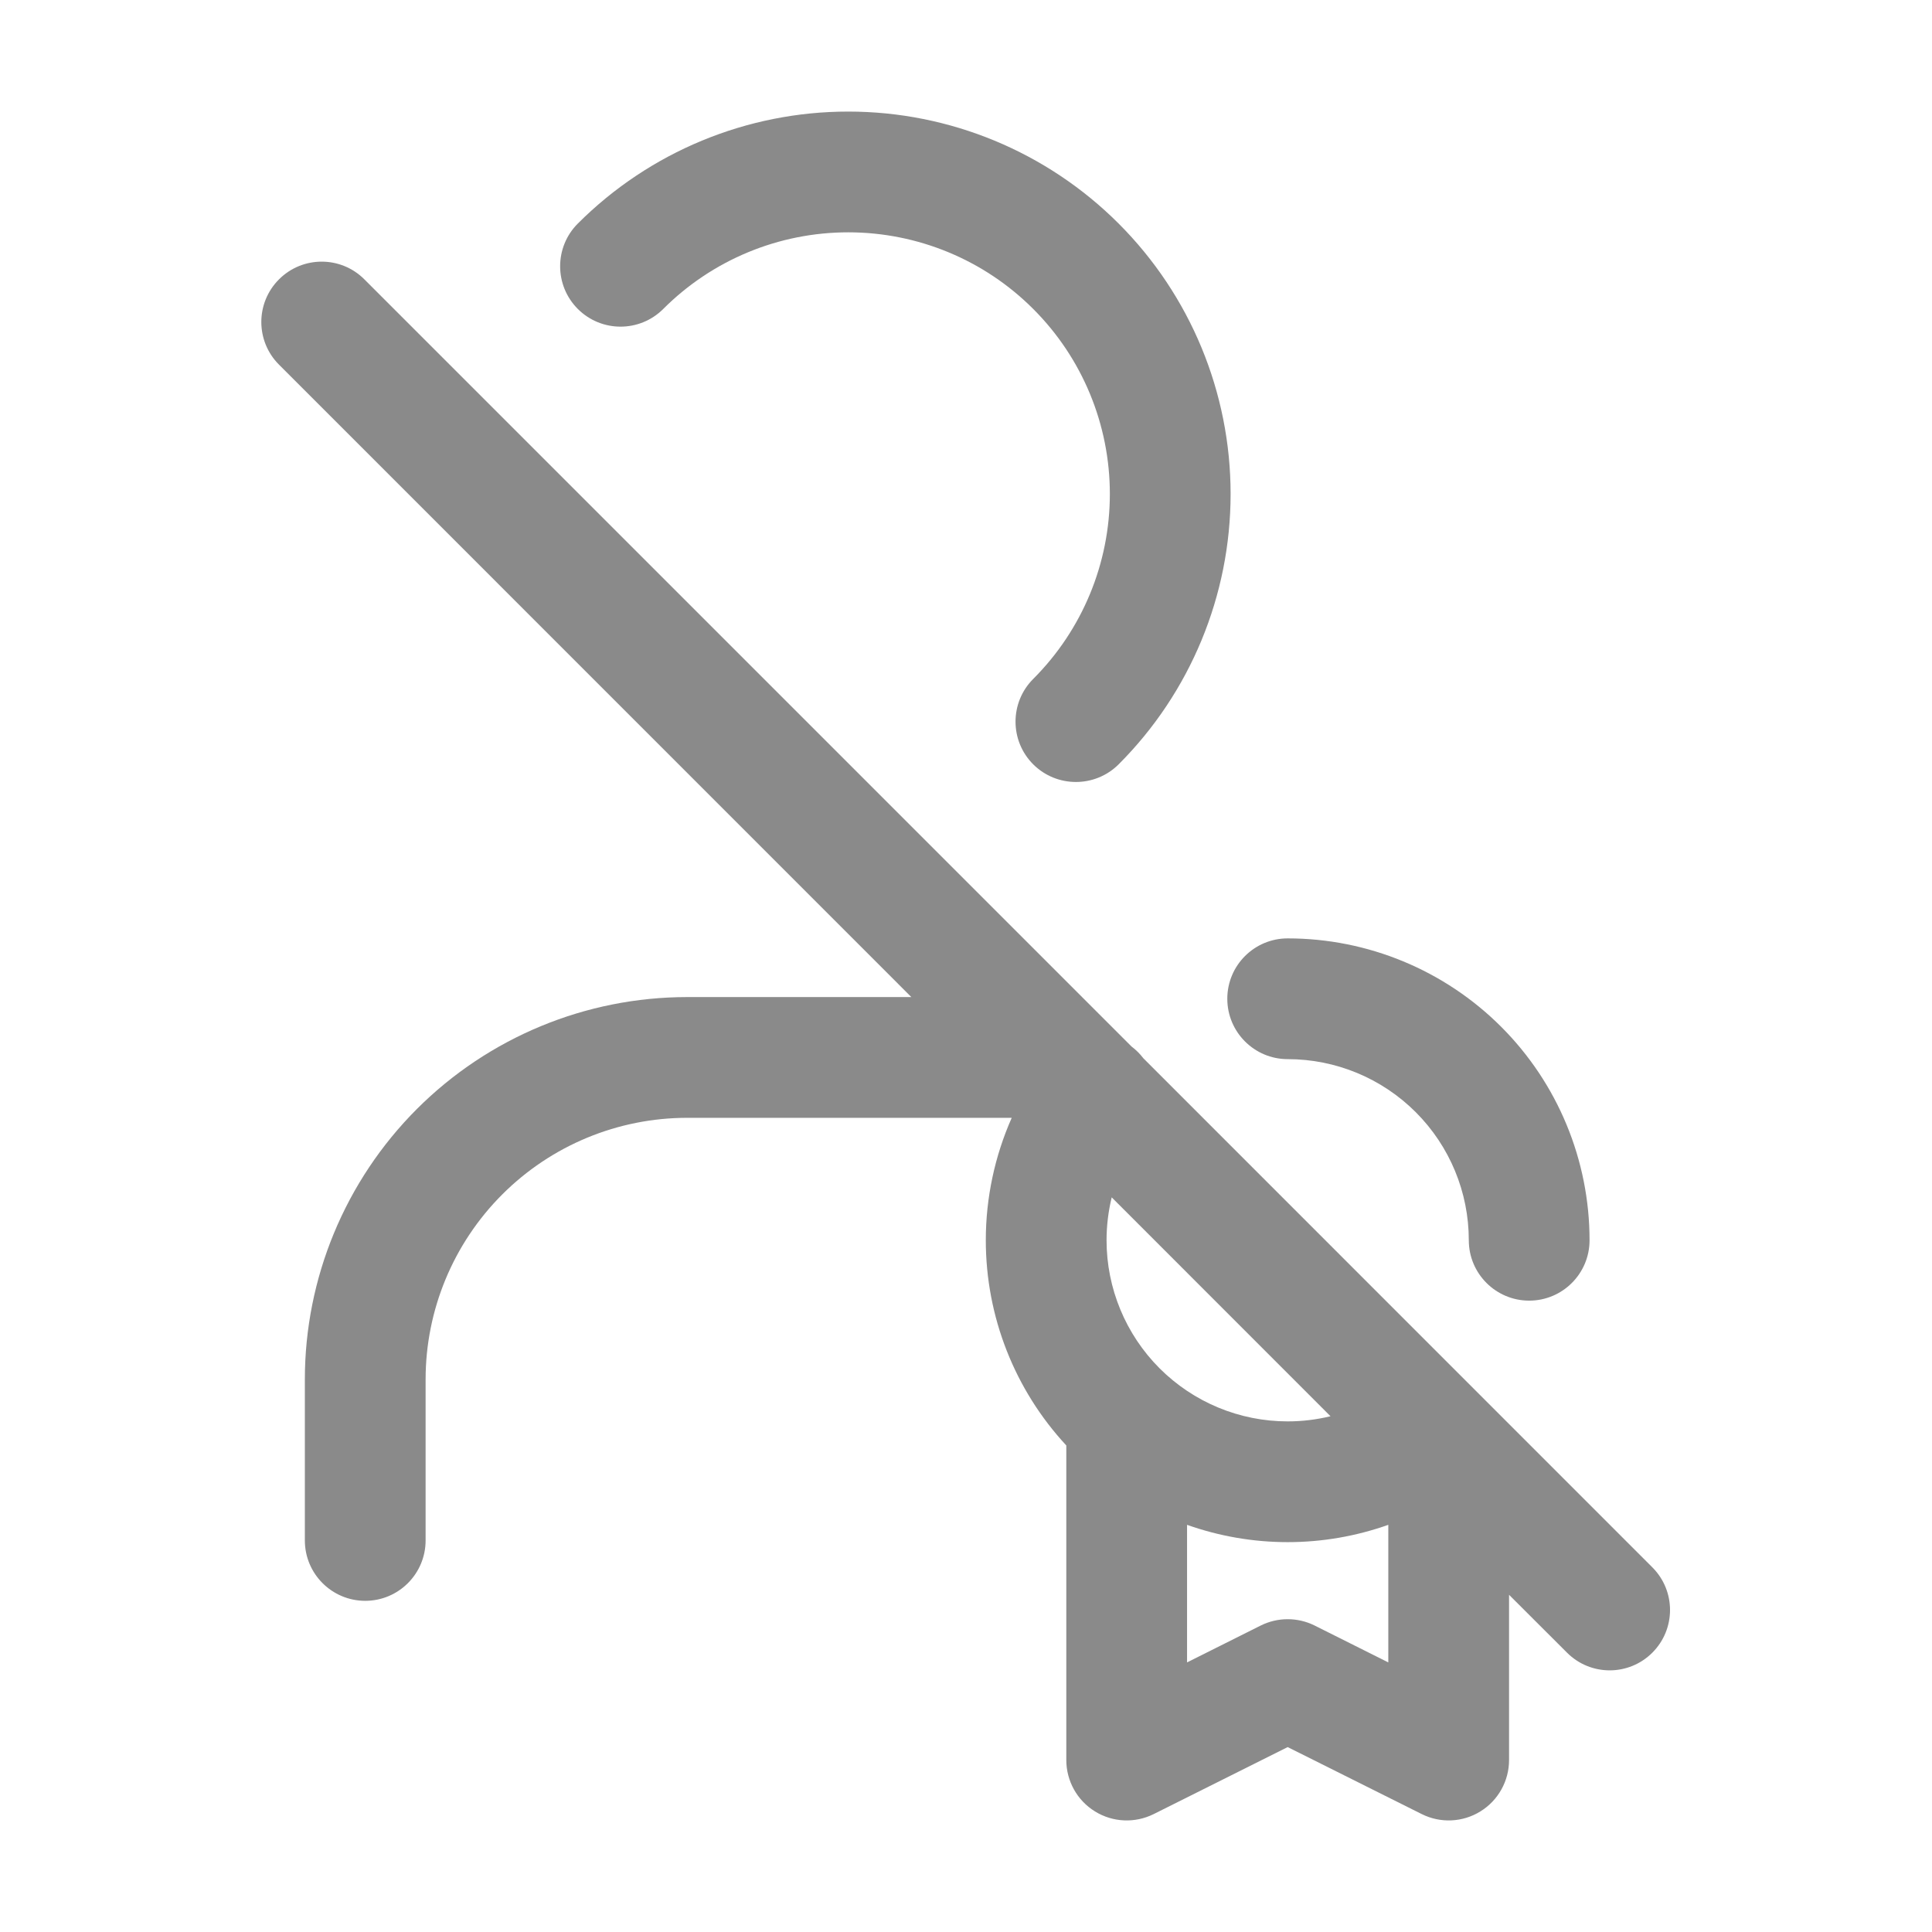 <svg width="24" height="24" viewBox="0 0 24 24" fill="none" xmlns="http://www.w3.org/2000/svg">
<path d="M7.178 2.777C8.069 1.886 9.277 1.386 10.537 1.386C11.797 1.386 13.005 1.886 13.896 2.777C14.787 3.668 15.287 4.876 15.287 6.136C15.287 7.396 14.787 8.604 13.896 9.495C13.603 9.787 13.128 9.787 12.835 9.495C12.542 9.202 12.542 8.727 12.835 8.434C13.445 7.824 13.787 6.998 13.787 6.136C13.787 5.274 13.445 4.447 12.835 3.838C12.226 3.228 11.399 2.886 10.537 2.886C9.675 2.886 8.849 3.228 8.239 3.838C7.946 4.131 7.471 4.131 7.178 3.838C6.885 3.545 6.885 3.07 7.178 2.777Z" fill="#8A8A8A"/>
<path fill-rule="evenodd" clip-rule="evenodd" d="M8.537 13.886C7.675 13.886 6.849 14.228 6.239 14.838C5.63 15.447 5.287 16.274 5.287 17.136V19.136C5.287 19.55 4.951 19.886 4.537 19.886C4.123 19.886 3.787 19.55 3.787 19.136V17.136C3.787 15.876 4.288 14.668 5.178 13.777C6.069 12.886 7.277 12.386 8.537 12.386H11.321L3.466 4.53C3.173 4.237 3.173 3.763 3.466 3.47C3.759 3.177 4.234 3.177 4.526 3.47L14.055 12.999C14.055 12.998 14.056 12.999 14.055 12.999C14.112 13.042 14.162 13.092 14.203 13.146L20.526 19.47C20.819 19.763 20.819 20.237 20.526 20.53C20.233 20.823 19.759 20.823 19.466 20.53L18.746 19.811V21.864C18.746 22.124 18.611 22.366 18.39 22.502C18.169 22.639 17.893 22.651 17.661 22.535L15.996 21.703L14.332 22.535C14.099 22.651 13.823 22.639 13.602 22.502C13.381 22.366 13.246 22.124 13.246 21.864V17.956C12.604 17.264 12.246 16.354 12.246 15.407C12.246 14.878 12.358 14.36 12.568 13.886H8.537ZM13.81 14.874C13.768 15.047 13.746 15.226 13.746 15.407C13.746 16.003 13.983 16.576 14.405 16.998C14.827 17.42 15.399 17.657 15.996 17.657C16.177 17.657 16.355 17.635 16.528 17.593L13.81 14.874ZM17.246 18.942C16.848 19.083 16.426 19.157 15.996 19.157C15.566 19.157 15.144 19.083 14.746 18.942V20.651L15.661 20.193C15.872 20.088 16.12 20.088 16.331 20.193L17.246 20.651V18.942Z" fill="#8A8A8A"/>
<path d="M15.996 11.657C15.582 11.657 15.246 11.992 15.246 12.407C15.246 12.821 15.582 13.157 15.996 13.157C16.593 13.157 17.165 13.394 17.587 13.816C18.009 14.238 18.246 14.81 18.246 15.407C18.246 15.821 18.582 16.157 18.996 16.157C19.41 16.157 19.746 15.821 19.746 15.407C19.746 14.412 19.351 13.458 18.648 12.755C17.945 12.052 16.991 11.657 15.996 11.657Z" fill="#8A8A8A"/>
</svg>
